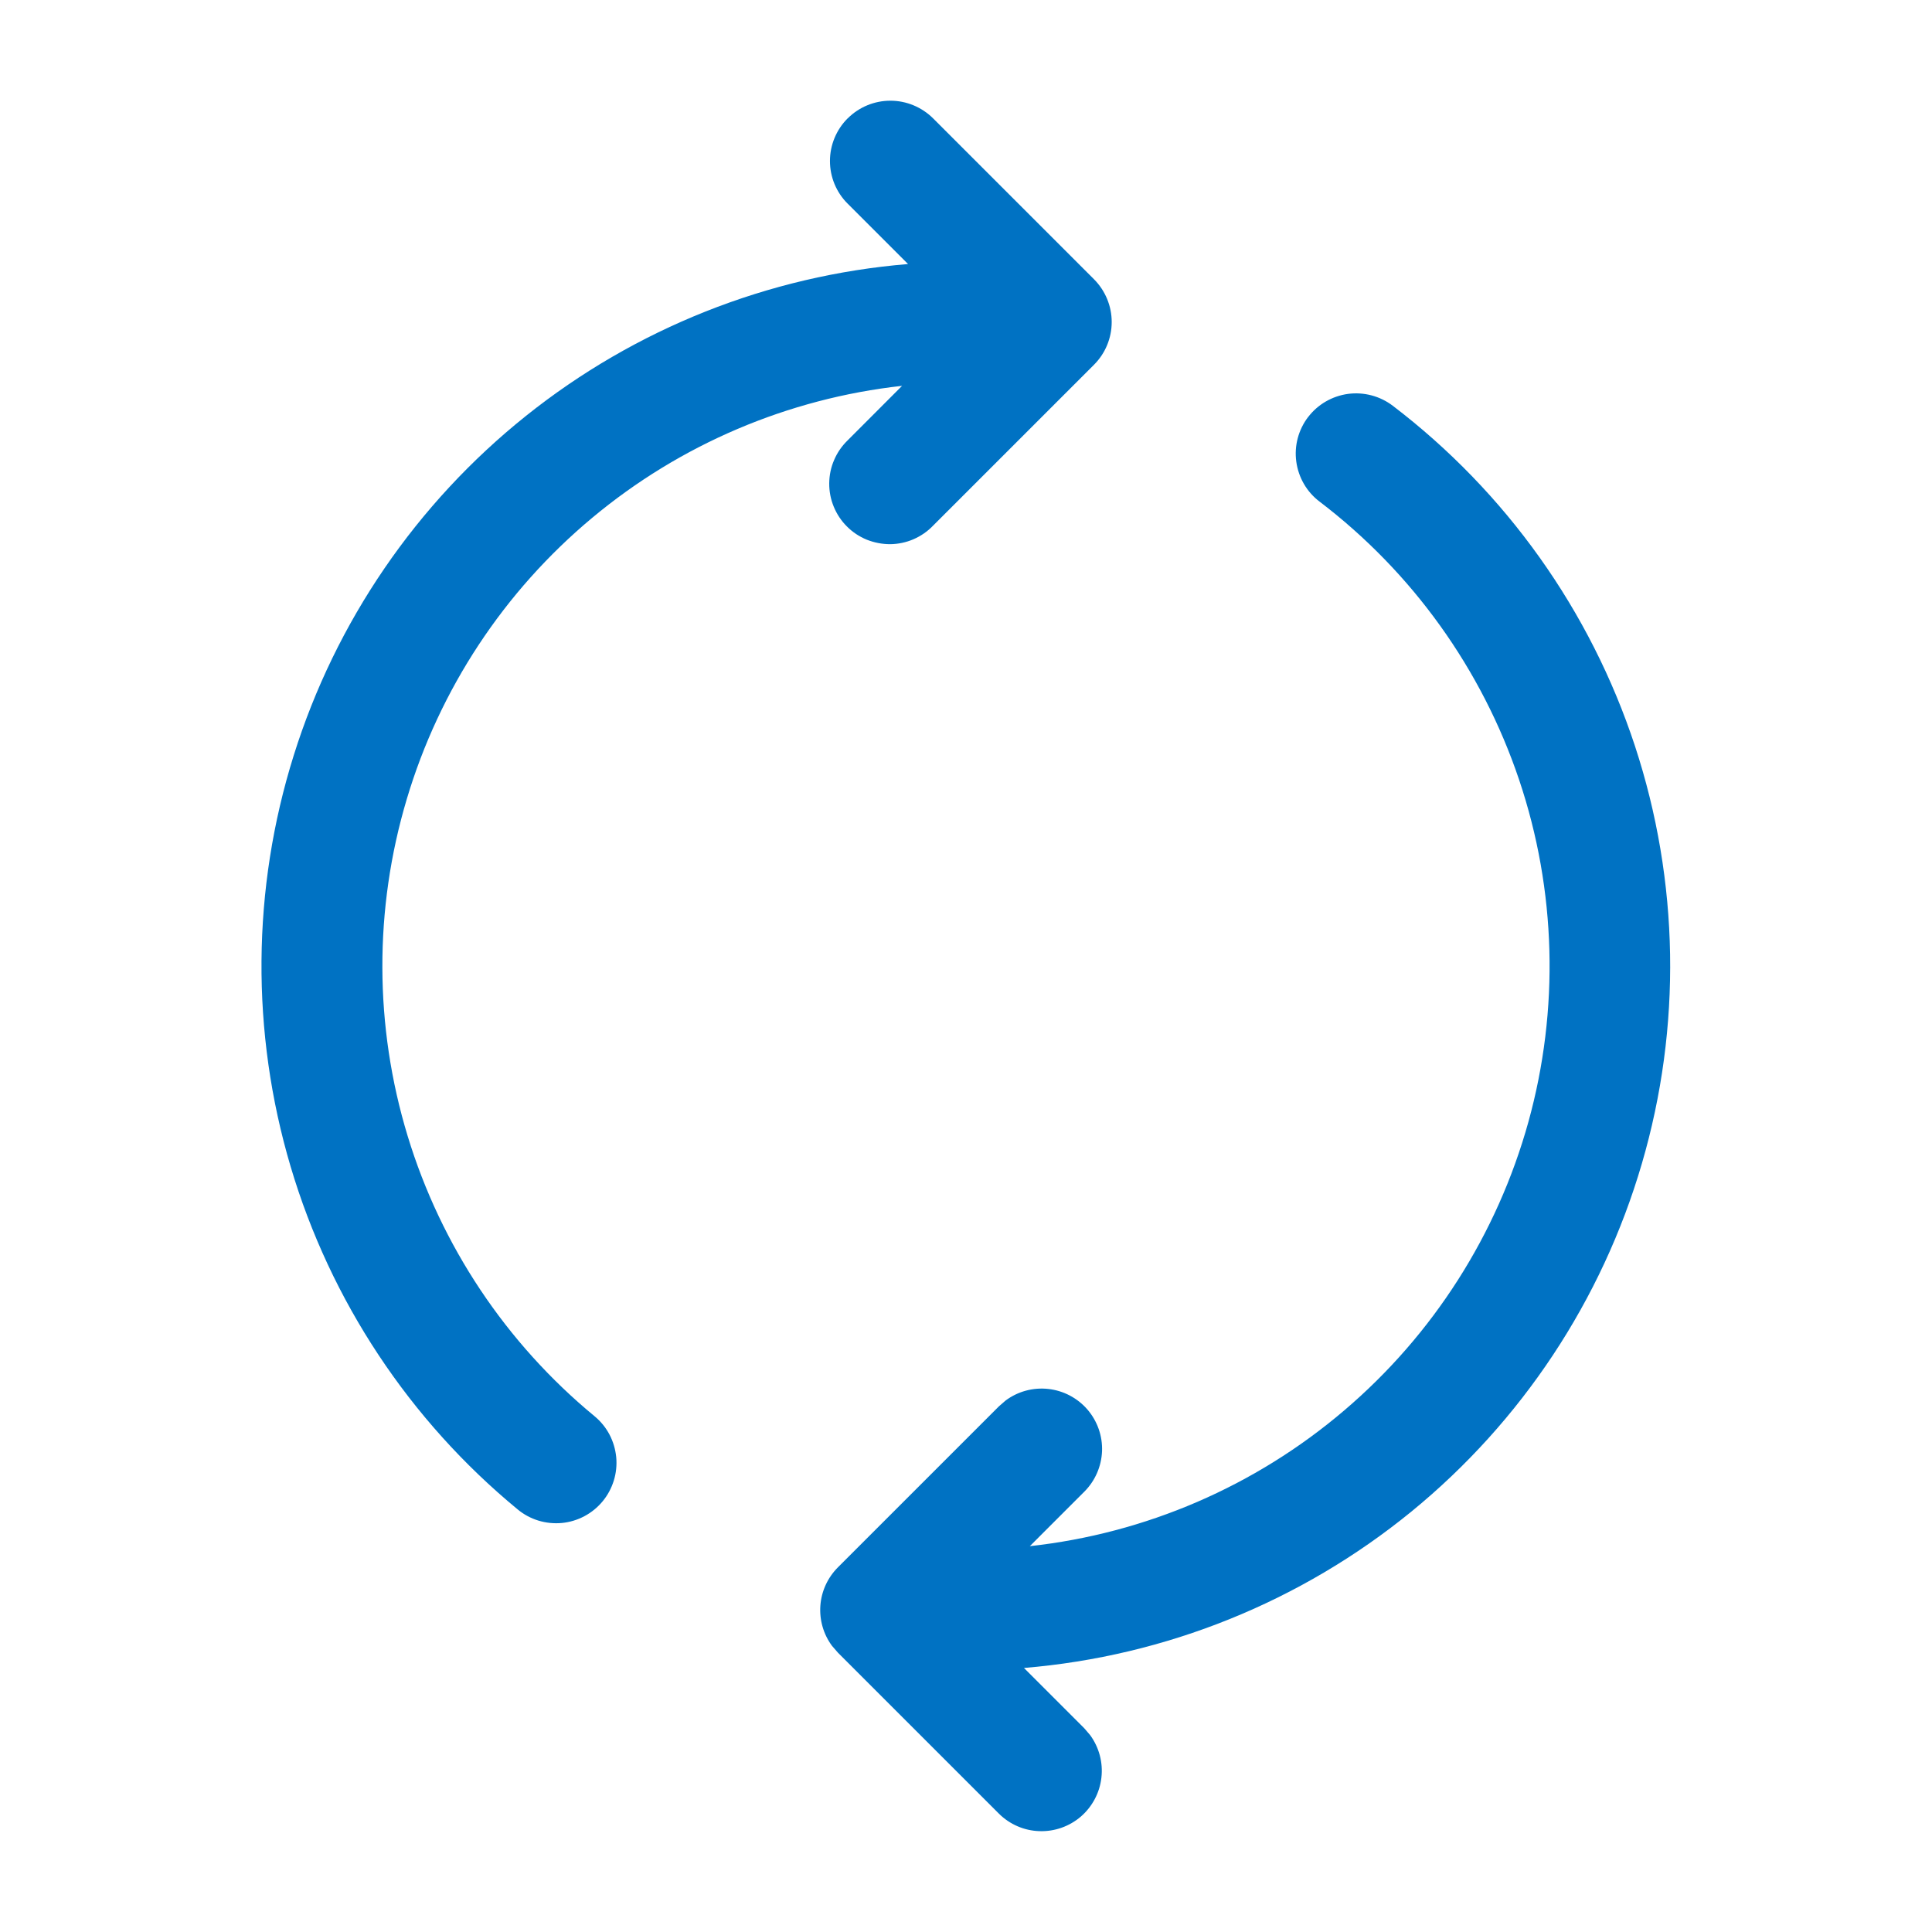 <svg width="24" height="24" viewBox="0 0 24 24" fill="none" xmlns="http://www.w3.org/2000/svg">
<path d="M16.25 5.18C16.129 5.339 16.076 5.538 16.103 5.735C16.13 5.932 16.233 6.111 16.392 6.231C17.545 7.109 18.408 8.313 18.871 9.687C19.333 11.06 19.373 12.541 18.986 13.938C18.598 15.335 17.801 16.583 16.697 17.522C15.594 18.462 14.233 19.049 12.793 19.207L13.47 18.53C13.604 18.396 13.682 18.217 13.69 18.027C13.697 17.838 13.632 17.653 13.508 17.509C13.384 17.366 13.211 17.275 13.023 17.254C12.834 17.233 12.645 17.284 12.493 17.397L12.409 17.47L10.409 19.47C10.282 19.597 10.204 19.766 10.191 19.945C10.178 20.124 10.229 20.302 10.336 20.446L10.409 20.53L12.409 22.53C12.543 22.663 12.722 22.741 12.911 22.747C13.099 22.754 13.284 22.689 13.427 22.566C13.569 22.443 13.661 22.27 13.682 22.083C13.704 21.895 13.653 21.706 13.542 21.554L13.47 21.47L12.72 20.72C14.483 20.574 16.16 19.897 17.531 18.779C18.901 17.66 19.9 16.152 20.396 14.454C20.893 12.756 20.862 10.947 20.31 9.267C19.757 7.586 18.708 6.113 17.301 5.04C17.143 4.92 16.943 4.867 16.746 4.893C16.549 4.92 16.37 5.023 16.25 5.181V5.18ZM10.53 1.47C10.389 1.611 10.31 1.802 10.31 2C10.31 2.199 10.389 2.39 10.53 2.53L11.28 3.28C9.545 3.423 7.892 4.08 6.533 5.167C5.174 6.254 4.169 7.722 3.649 9.383C3.128 11.044 3.115 12.822 3.61 14.491C4.105 16.16 5.087 17.643 6.43 18.75C6.506 18.813 6.593 18.86 6.687 18.889C6.782 18.918 6.881 18.928 6.979 18.919C7.077 18.91 7.172 18.881 7.259 18.835C7.346 18.789 7.423 18.726 7.486 18.65C7.549 18.574 7.596 18.486 7.625 18.392C7.654 18.298 7.664 18.199 7.655 18.101C7.645 18.003 7.617 17.907 7.571 17.82C7.525 17.733 7.462 17.656 7.386 17.593C6.286 16.686 5.479 15.475 5.064 14.112C4.649 12.748 4.645 11.293 5.053 9.927C5.46 8.561 6.261 7.346 7.356 6.433C8.45 5.52 9.789 4.95 11.206 4.793L10.53 5.47C10.458 5.54 10.401 5.622 10.362 5.714C10.322 5.805 10.302 5.904 10.301 6.003C10.3 6.103 10.319 6.202 10.357 6.294C10.395 6.386 10.45 6.47 10.521 6.54C10.591 6.611 10.675 6.666 10.767 6.704C10.86 6.741 10.958 6.76 11.058 6.76C11.158 6.759 11.256 6.738 11.347 6.699C11.439 6.659 11.522 6.602 11.591 6.53L13.591 4.53C13.731 4.39 13.81 4.199 13.81 4C13.81 3.802 13.731 3.611 13.591 3.47L11.591 1.47C11.45 1.33 11.259 1.251 11.061 1.251C10.862 1.251 10.671 1.33 10.531 1.47H10.53Z" fill="#0072C3"/>
</svg>
